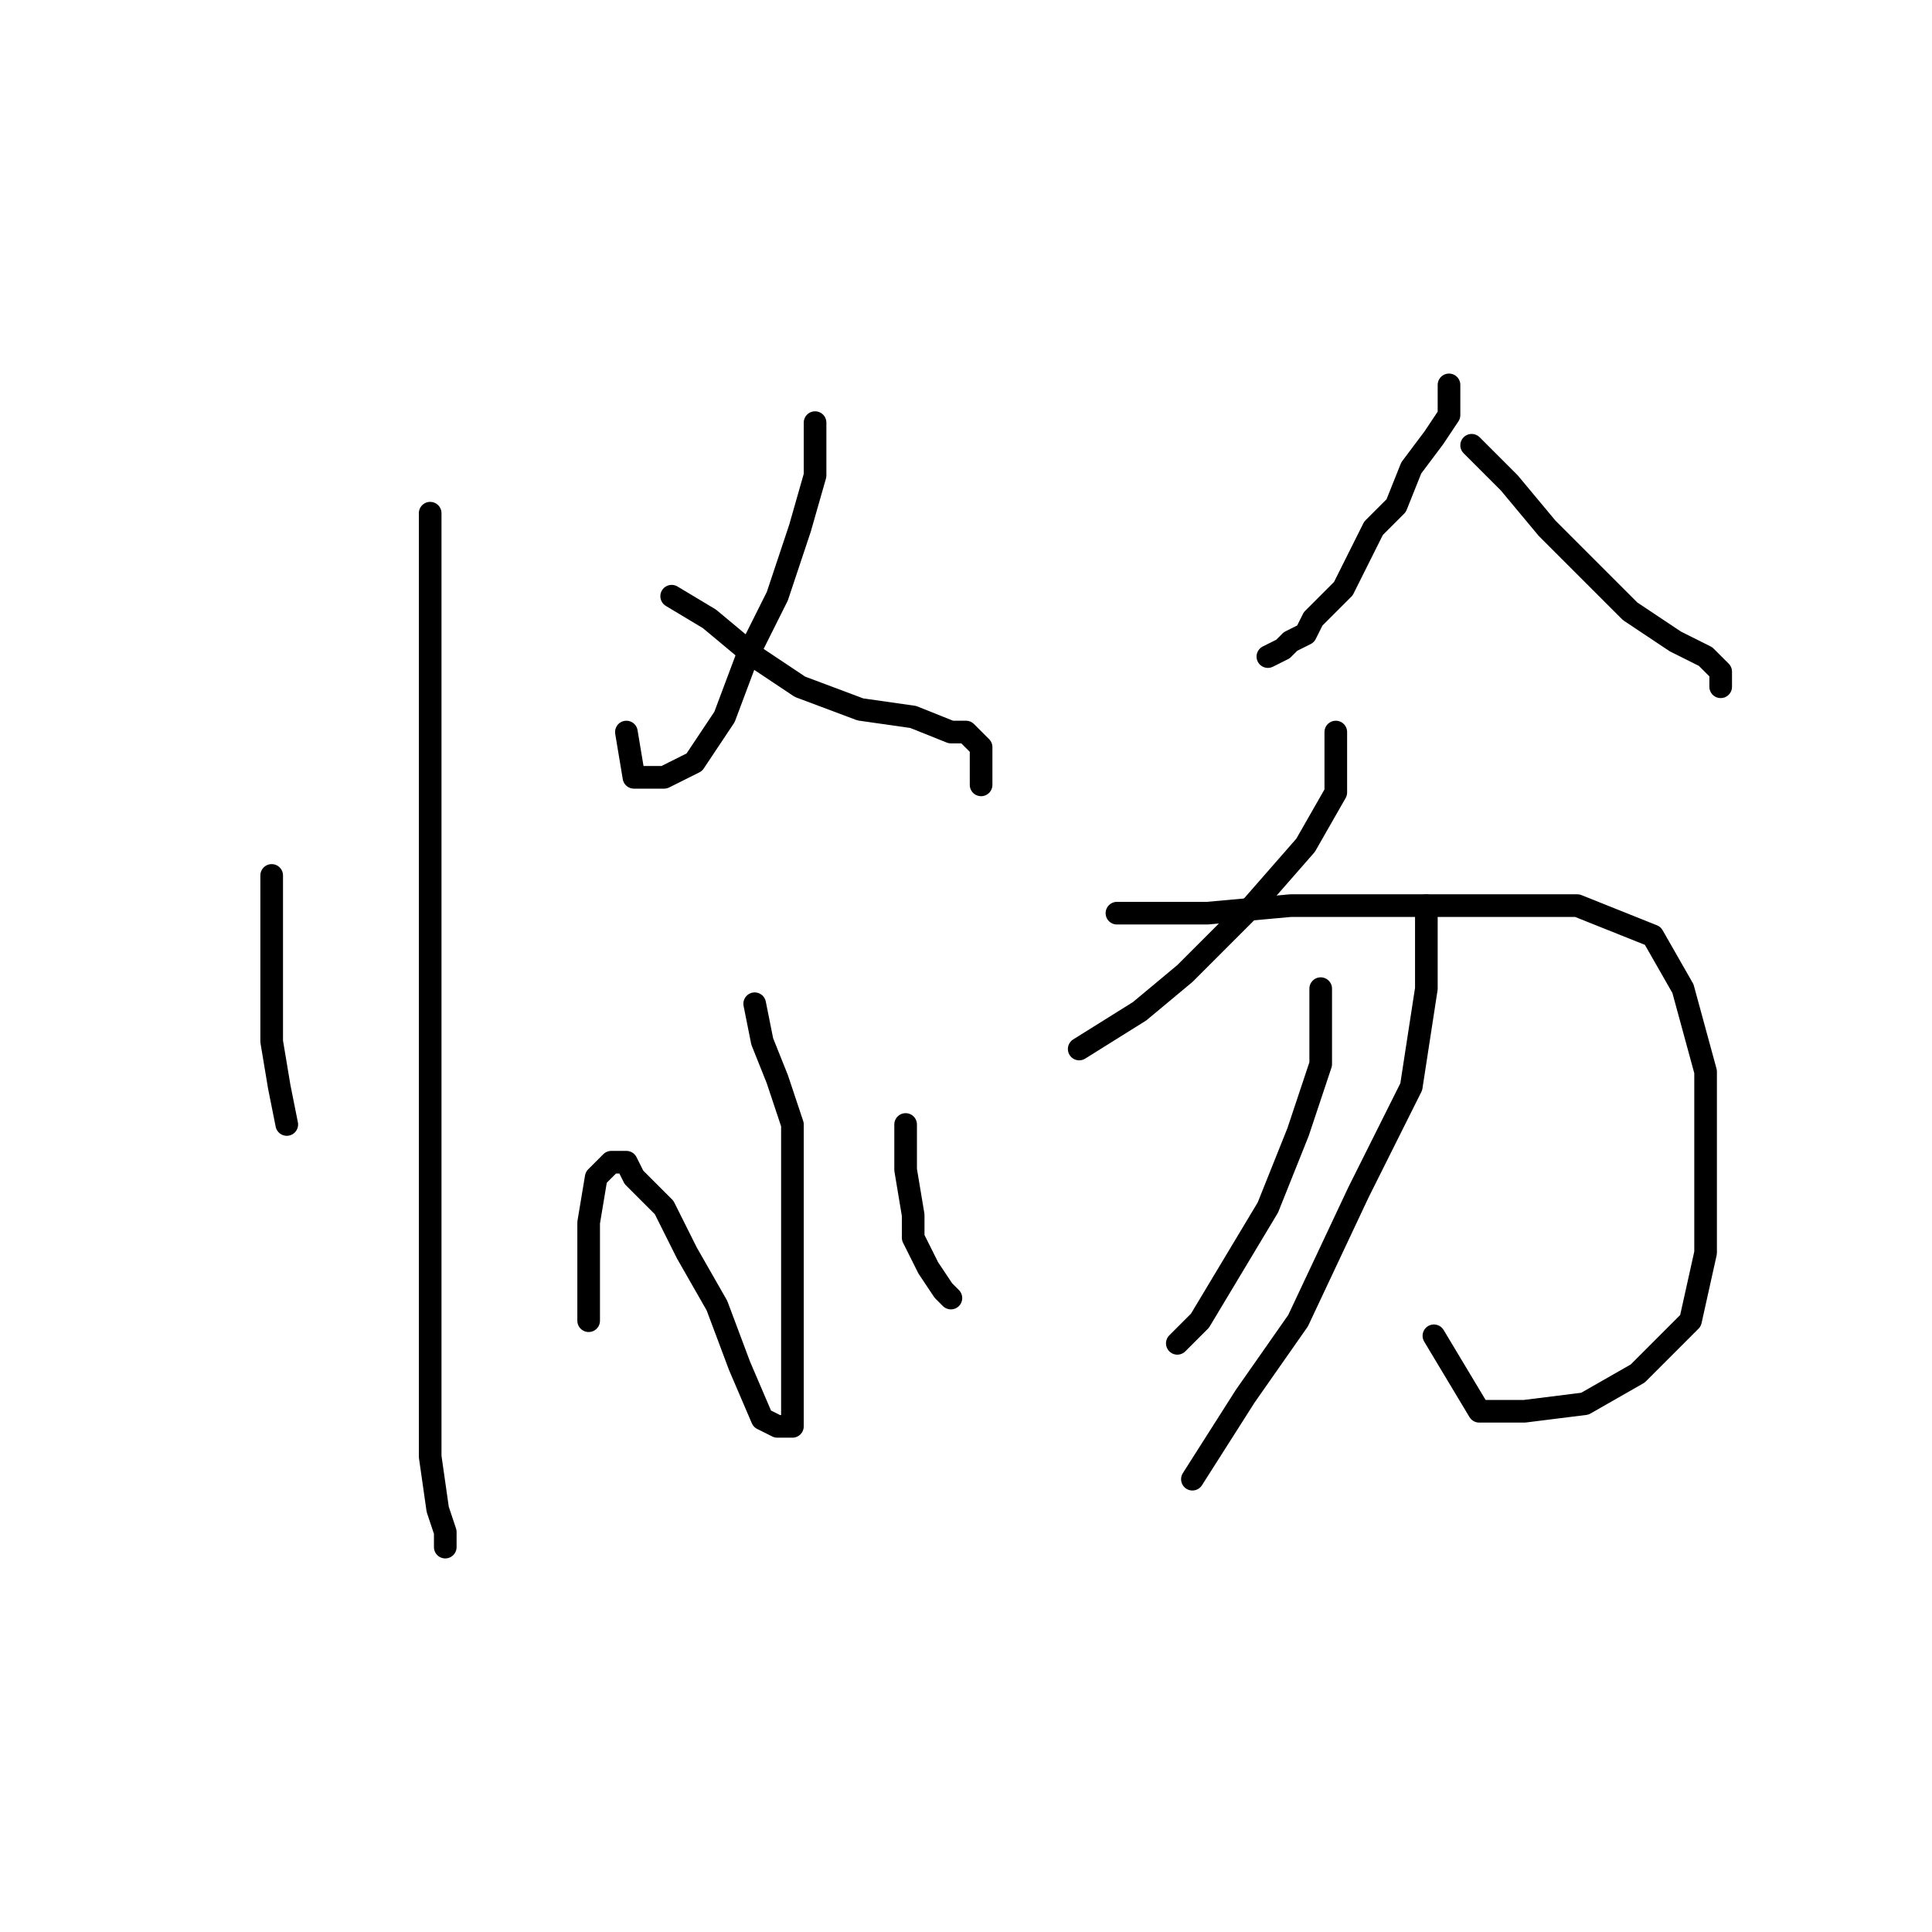 <?xml version="1.0" standalone="no"?>
    <svg width="256" height="256" xmlns="http://www.w3.org/2000/svg" version="1.1">
    <polyline stroke="black" stroke-width="3" stroke-linecap="round" fill="transparent" stroke-linejoin="round" points="57 68 57 77 57 85 57 99 57 114 57 130 57 147 57 162 57 176 57 186 57 193 58 200 59 203 59 205 59 205 " />
        <polyline stroke="black" stroke-width="3" stroke-linecap="round" fill="transparent" stroke-linejoin="round" points="36 116 36 122 36 130 36 138 37 144 38 149 38 149 " />
        <polyline stroke="black" stroke-width="3" stroke-linecap="round" fill="transparent" stroke-linejoin="round" points="108 56 108 63 106 70 103 79 99 87 96 95 92 101 88 103 85 103 84 103 83 97 83 97 " />
        <polyline stroke="black" stroke-width="3" stroke-linecap="round" fill="transparent" stroke-linejoin="round" points="89 79 94 82 100 87 106 91 114 94 121 95 126 97 128 97 130 99 130 100 130 102 130 104 130 104 " />
        <polyline stroke="black" stroke-width="3" stroke-linecap="round" fill="transparent" stroke-linejoin="round" points="100 133 101 138 103 143 105 149 105 155 105 163 105 170 105 176 105 181 105 186 105 188 105 189 103 189 101 188 98 181 95 173 91 166 88 160 84 156 83 154 81 154 79 156 78 162 78 168 78 172 78 175 78 175 " />
        <polyline stroke="black" stroke-width="3" stroke-linecap="round" fill="transparent" stroke-linejoin="round" points="120 149 120 155 121 161 121 164 123 168 125 171 126 172 126 172 " />
        <polyline stroke="black" stroke-width="3" stroke-linecap="round" fill="transparent" stroke-linejoin="round" points="192 51 192 55 190 58 187 62 185 67 182 70 180 74 178 78 176 80 174 82 173 84 171 85 170 86 168 87 168 87 " />
        <polyline stroke="black" stroke-width="3" stroke-linecap="round" fill="transparent" stroke-linejoin="round" points="195 59 200 64 205 70 210 75 216 81 222 85 226 87 228 89 228 91 228 91 " />
        <polyline stroke="black" stroke-width="3" stroke-linecap="round" fill="transparent" stroke-linejoin="round" points="177 97 177 105 173 112 166 120 157 129 151 134 143 139 143 139 " />
        <polyline stroke="black" stroke-width="3" stroke-linecap="round" fill="transparent" stroke-linejoin="round" points="148 121 160 121 171 120 183 120 199 120 209 120 219 124 223 131 226 142 226 156 226 166 224 175 217 182 210 186 202 187 196 187 190 177 190 177 " />
        <polyline stroke="black" stroke-width="3" stroke-linecap="round" fill="transparent" stroke-linejoin="round" points="175 131 175 141 172 150 168 160 162 170 159 175 156 178 156 178 " />
        <polyline stroke="black" stroke-width="3" stroke-linecap="round" fill="transparent" stroke-linejoin="round" points="189 120 189 131 187 144 180 158 172 175 165 185 158 196 158 196 " />
        </svg>